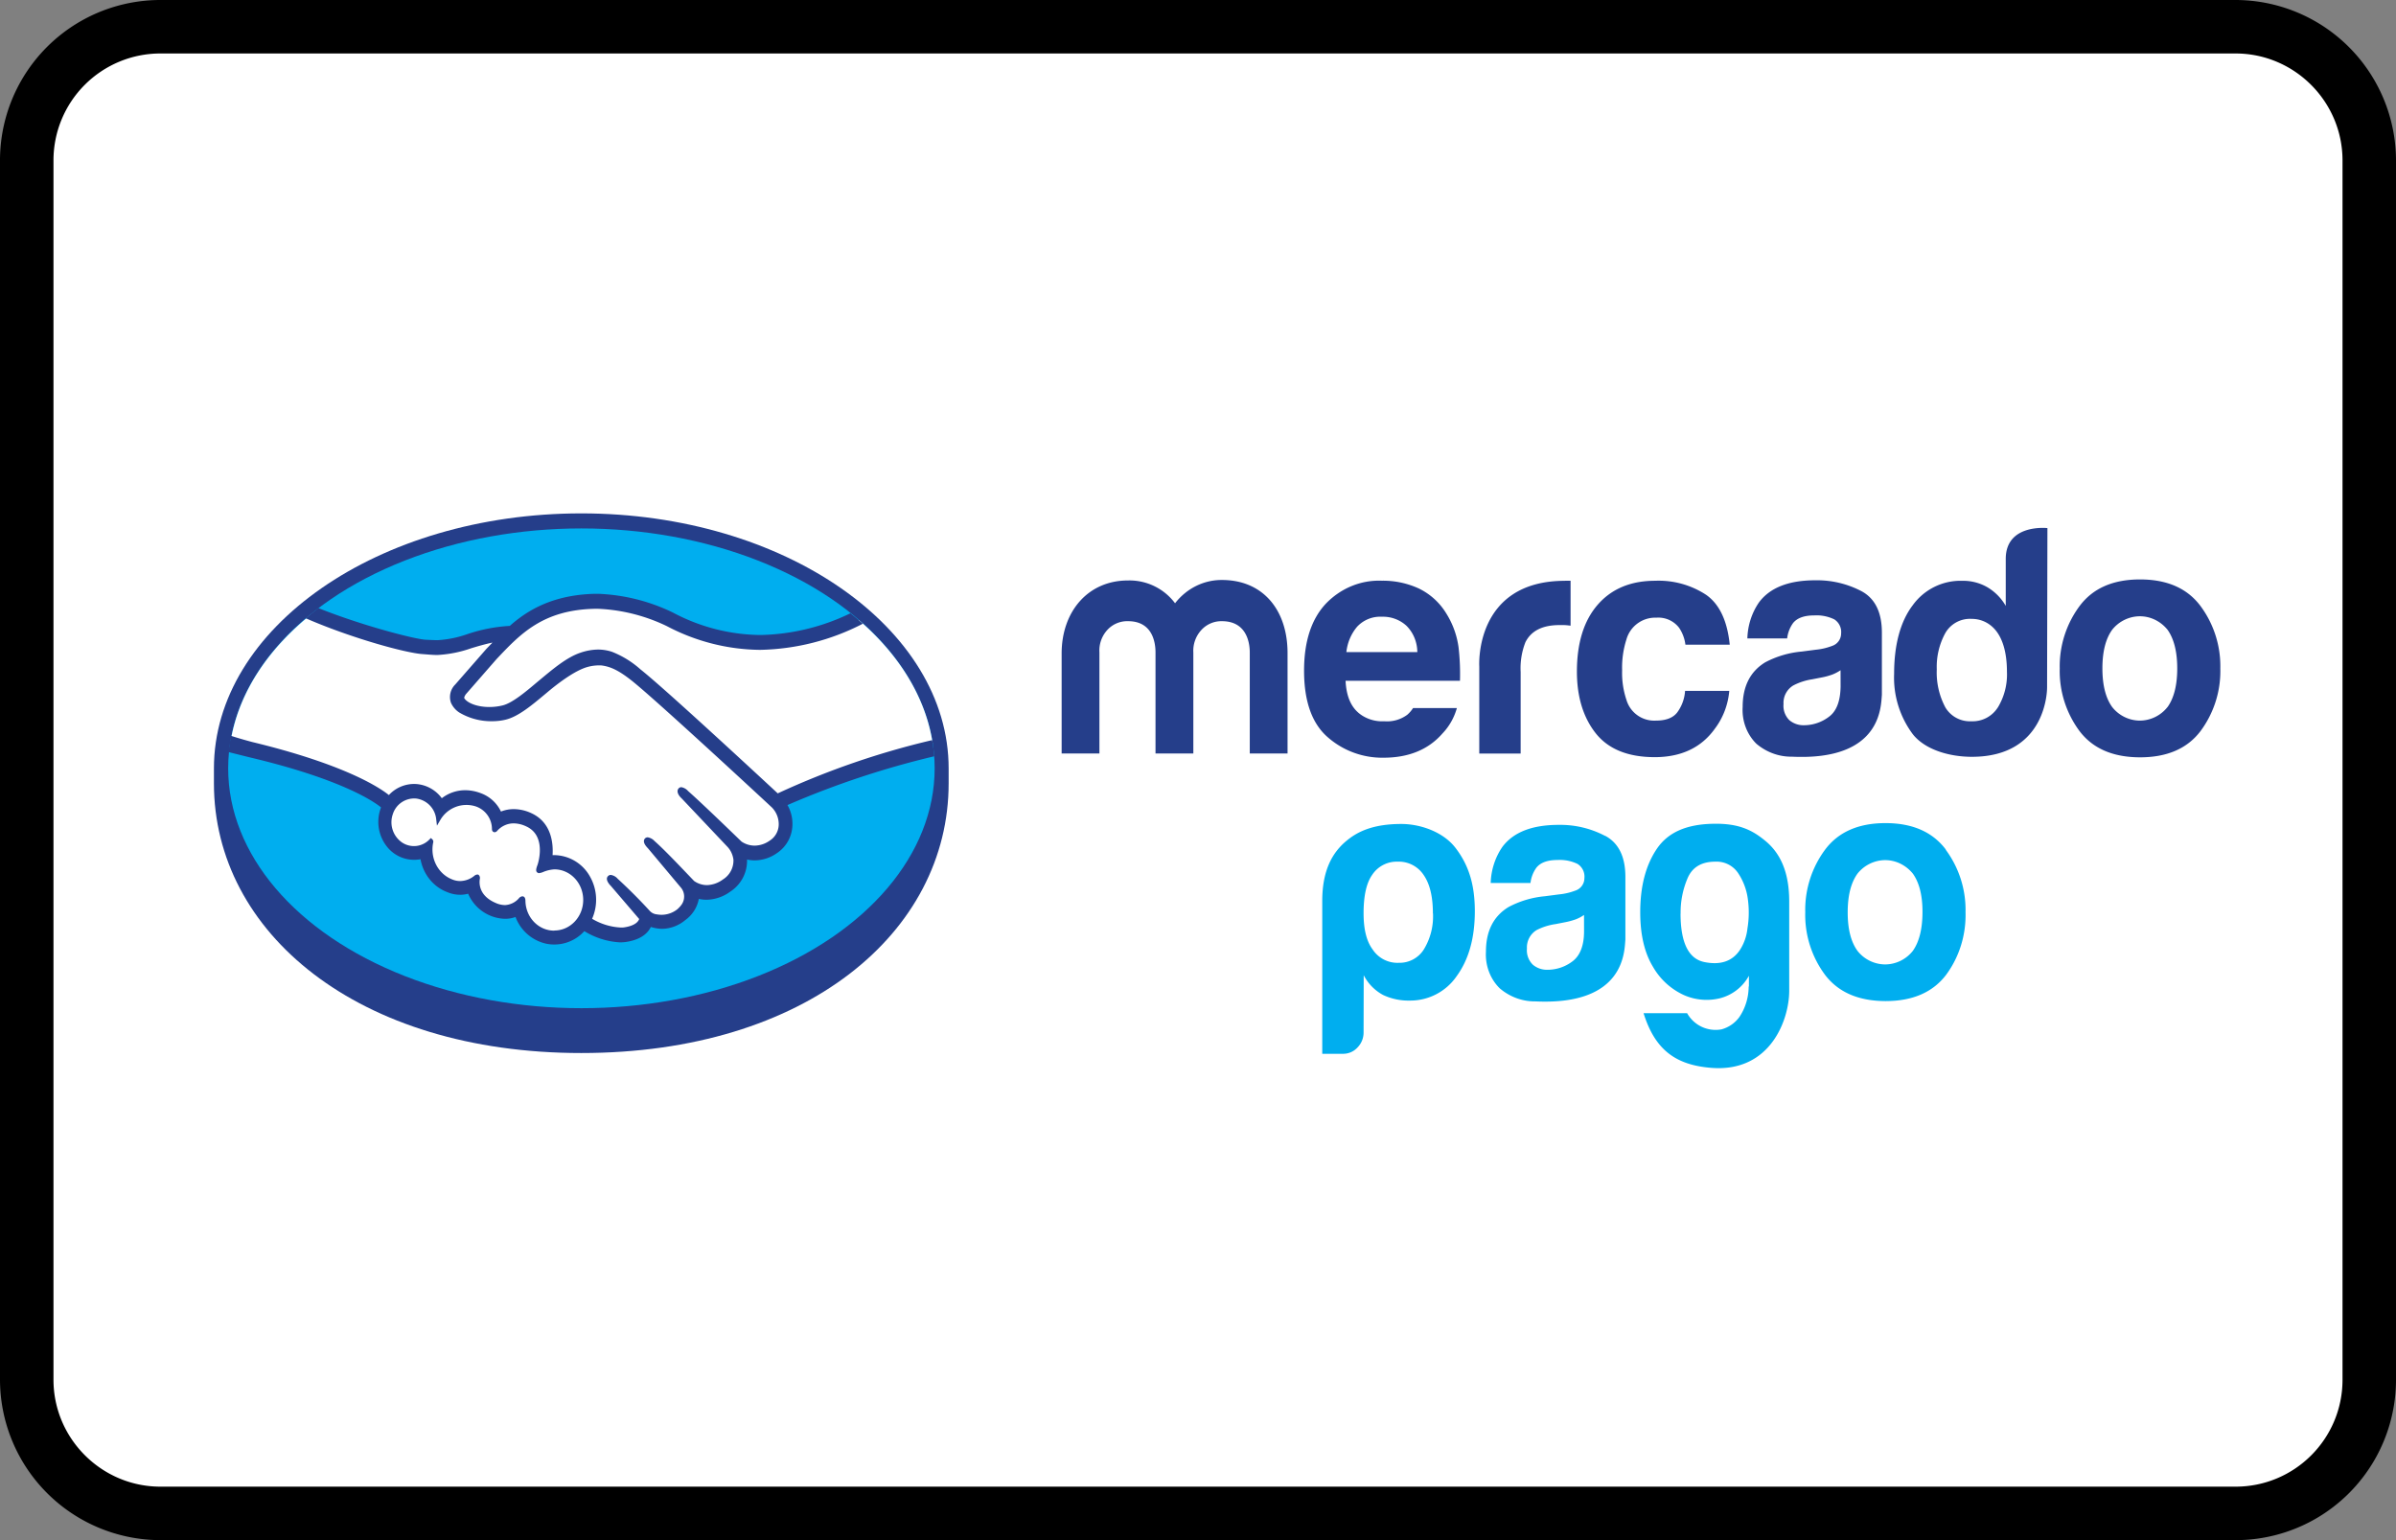 <?xml version="1.0" encoding="UTF-8"?><svg width="56" height="36" viewBox="0 0 56 36" xmlns="http://www.w3.org/2000/svg"><rect x="0" y="0" width="56" height="36" fill="#808080" stroke="none"/><g fill="none" fill-rule="evenodd"><path d="M0 3.75A3.749 3.749 0 013.75 0h48.5A3.756 3.756 0 0156 3.75v28.5A3.749 3.749 0 0152.25 36H3.75A3.756 3.756 0 010 32.25V3.75z" fill="#000" fill-rule="nonzero"/><path d="M1.25 3.75v28.5c0 1.375 1.123 2.5 2.5 2.5h48.5c1.382 0 2.5-1.118 2.5-2.5V3.75c0-1.375-1.123-2.5-2.5-2.5H3.75a2.499 2.499 0 00-2.5 2.5z" fill="#FFF"/><g transform="translate(5 12)" fill-rule="nonzero"><path d="M17.172 5.962C17.172 2.679 13.328 0 8.586 0 3.844 0 0 2.677 0 5.962v.349c0 3.485 3.36 6.303 8.585 6.303 5.258 0 8.587-2.822 8.587-6.303v-.35z" fill="#253E8A"/><ellipse fill="#00AEEF" cx="8.589" cy="5.959" rx="8.256" ry="5.607"/><path d="M5.847 4.19c0 .01-.087.1-.034.172.13.177.533.279.94.181.248-.057.553-.32.854-.573.326-.275.649-.55.974-.657.229-.089.479-.096.711-.02.237.094.456.23.649.402.565.45 2.836 2.556 3.228 2.92a18.788 18.788 0 013.63-1.242c-.166-1.08-.786-2.07-1.724-2.878-1.309.583-2.908.888-4.472.077-.007 0-.854-.428-1.69-.408-1.245.029-1.776.594-2.345 1.202l-.721.824z" fill="#FFF"/><path d="M13.076 6.84c-.026-.025-2.67-2.482-3.27-2.96-.347-.275-.54-.346-.742-.374a.955.955 0 00-.353.036c-.278.08-.643.338-.966.611-.323.274-.65.55-.942.62a1.449 1.449 0 01-1.04-.165.479.479 0 01-.174-.201.354.354 0 01.088-.366l.73-.838c.085-.09.17-.18.257-.263A4.5 4.5 0 006 3.1a2.75 2.75 0 01-.776.154 6.978 6.978 0 01-.791-.132 11.394 11.394 0 01-2.103-.807C1.291 3.134.597 4.152.397 5.288c.15.042.39.118.495.142 2.35.554 3.078 1.125 3.216 1.243a.755.755 0 01.626-.275.767.767 0 01.592.351.855.855 0 01.559-.208.99.99 0 01.335.063.79.79 0 01.459.446.744.744 0 01.326-.073.941.941 0 01.391.092c.433.197.495.648.462.988a.751.751 0 01.092 0 .92.92 0 01.8.48c.167.3.175.67.02.975.139.083.494.272.807.23.247-.033.345-.123.378-.175.034-.05.049-.076.025-.105l-.663-.78s-.109-.11-.073-.153c.036-.044.105.018.152.062.338.299.749.75.749.75s.034.061.186.09a.658.658 0 00.524-.131.817.817 0 00.115-.132h-.008a.392.392 0 00-.018-.463l-.773-.92s-.11-.108-.073-.152c.037-.043.105.02.153.062.247.218.591.586.923.931.064.05.356.242.742-.028a.572.572 0 00.274-.514.6.6 0 00-.16-.337L10.976 6.62s-.112-.1-.072-.152c.04-.051.105.019.152.062.336.3 1.248 1.182 1.248 1.182a.61.61 0 00.716-.016.513.513 0 00.235-.402.612.612 0 00-.178-.453z" fill="#FFF"/><path d="M7.953 8.273c-.163 0-.343.1-.371.086-.029-.014.01-.078.026-.12.016-.04.231-.728-.295-.967-.402-.184-.648.022-.732.116-.022.025-.032.022-.034-.01a.612.612 0 00-.409-.572.772.772 0 00-.896.339.591.591 0 00-.51-.529.573.573 0 00-.601.405.629.629 0 00.232.714.549.549 0 00.708-.074v.02c-.077.39.124.78.474.92a.539.539 0 00.555-.09c.046-.035.053-.02.047.026-.02.141 0 .444.405.616a.492.492 0 00.602-.119c.052-.05.065-.042.068.036.014.42.343.75.74.742.395-.01.711-.354.709-.774-.002-.42-.322-.761-.718-.765z" fill="#FFF"/><path d="M13.179 6.546c-.814-.755-2.697-2.495-3.208-2.898a2.214 2.214 0 00-.664-.411 1.041 1.041 0 00-.326-.054c-.141.002-.28.027-.415.074-.329.11-.658.394-.974.656l-.016.013c-.296.25-.601.508-.833.564a1.33 1.33 0 01-.308.036c-.258 0-.494-.08-.579-.198-.014-.02 0-.051.029-.097l.716-.82c.562-.596 1.09-1.158 2.312-1.181h.06c.556.023 1.102.16 1.608.403.679.36 1.427.55 2.186.557a5.44 5.44 0 002.4-.611 7.082 7.082 0 00-.291-.244 5.028 5.028 0 01-2.103.508 4.434 4.434 0 01-2.046-.525 4.386 4.386 0 00-1.746-.438h-.076c-1.025.025-1.608.413-1.99.75a3.736 3.736 0 00-.99.192 2.55 2.55 0 01-.7.142c-.09 0-.247-.01-.265-.01-.248-.007-1.513-.336-2.517-.74a6.25 6.25 0 00-.297.238c1.049.457 2.325.81 2.728.837.113.008.232.021.352.021a2.83 2.83 0 00.789-.158c.152-.046.319-.095.495-.132l-.14.145L5.64 4a.41.41 0 00-.1.427.532.532 0 00.192.226c.236.14.503.21.773.205.103 0 .207-.011.308-.035.305-.072.624-.344.965-.629.27-.228.654-.517.947-.602a1.022 1.022 0 01.331-.038c.195.026.383.096.718.363.597.477 3.242 2.933 3.268 2.958a.557.557 0 01.158.412.453.453 0 01-.214.365.617.617 0 01-.348.114.546.546 0 01-.306-.094c-.01-.008-.916-.89-1.25-1.182a.275.275 0 00-.157-.09.085.085 0 00-.069.035c-.052.068.006.164.075.226l1.065 1.126c.08.082.13.189.146.305a.52.52 0 01-.247.466.657.657 0 01-.371.131.523.523 0 01-.302-.097l-.152-.159c-.277-.29-.564-.59-.773-.775a.277.277 0 00-.158-.086c-.026 0-.05.01-.067.03-.024.028-.041.079.018.163a.548.548 0 00.054.063l.771.92c.093.11.1.274.018.393l-.028.037a.82.82 0 01-.071.073.595.595 0 01-.481.122.255.255 0 01-.153-.068l-.01-.01a12.28 12.28 0 00-.753-.754.261.261 0 00-.162-.09.09.09 0 00-.069.033c-.064.074.032.186.073.226l.66.771a.165.165 0 01-.025.047c-.024.035-.104.12-.343.151a.621.621 0 01-.088 0 1.442 1.442 0 01-.644-.203 1.099 1.099 0 00-.059-1.003.97.97 0 00-.83-.485h-.035c.017-.263-.018-.76-.495-.98a.984.984 0 00-.41-.095.792.792 0 00-.301.057.842.842 0 00-.481-.433 1.022 1.022 0 00-.353-.066.893.893 0 00-.549.187.814.814 0 00-.603-.332.802.802 0 00-.634.258c-.205-.166-1.018-.714-3.195-1.24a10.517 10.517 0 01-.494-.144 3.94 3.94 0 00-.056.38l.48.12c2.226.526 2.958 1.07 3.082 1.173a.93.93 0 00.122.896.81.81 0 00.8.315c.066.357.305.65.628.77.095.04.195.06.297.061a.72.72 0 00.189-.025.965.965 0 00.845.586.696.696 0 00.262-.042.996.996 0 00.72.625.945.945 0 00.888-.294c.254.156.54.246.832.262.042 0 .083-.002.124-.007.336-.045.495-.186.564-.293a.44.44 0 00.035-.06.903.903 0 00.266.044.866.866 0 00.538-.204.79.79 0 00.316-.49v-.006a.84.84 0 00.18.02.96.96 0 00.552-.187.858.858 0 00.396-.753c.06.013.12.02.182.02a.916.916 0 00.517-.17.81.81 0 00.36-.621.879.879 0 00-.114-.502 20.488 20.488 0 013.43-1.14 3.948 3.948 0 00-.048-.378c-1.238.29-2.447.707-3.61 1.245zM7.953 9.753c-.36.002-.658-.3-.672-.682 0-.033 0-.12-.073-.12a.122.122 0 00-.081.047.461.461 0 01-.324.158.55.55 0 01-.218-.05c-.383-.164-.388-.443-.371-.556a.108.108 0 00-.014-.086l-.023-.022h-.024a.12.12 0 00-.066.029.54.54 0 01-.326.123.479.479 0 01-.195-.039c-.33-.13-.52-.501-.44-.867a.076.076 0 00-.023-.07l-.032-.03-.033.033a.501.501 0 01-.648.067.575.575 0 01-.21-.654.524.524 0 01.55-.368.54.54 0 01.465.484l.018.15.077-.132a.707.707 0 01.837-.316.559.559 0 01.371.525c0 .072.055.076.063.076a.084.084 0 00.061-.034c.1-.111.24-.174.386-.173.1.002.198.026.29.07.494.224.269.89.267.896-.043.11-.045.16 0 .187l.02.01h.014a.333.333 0 00.095-.026.801.801 0 01.264-.062c.371 0 .673.32.673.715 0 .394-.302.714-.673.714l-.005.003zM46.429 2.163c-.31-.413-.78-.619-1.412-.619-.63 0-1.1.206-1.41.619a2.36 2.36 0 00-.466 1.461 2.35 2.35 0 00.465 1.468c.31.406.78.609 1.411.61.631 0 1.102-.203 1.412-.61a2.35 2.35 0 00.465-1.468 2.36 2.36 0 00-.465-1.461zm-.769 2.363a.83.83 0 01-.647.318.83.83 0 01-.647-.318c-.152-.211-.228-.513-.228-.903s.076-.691.228-.902a.834.834 0 01.647-.316c.249 0 .485.115.648.316.15.212.226.513.226.903s-.076.692-.227.904v-.002zM38.508 1.819a2.237 2.237 0 00-1.079-.255c-.622 0-1.061.172-1.317.516-.169.245-.264.54-.272.843h.93a.764.764 0 01.137-.358c.096-.12.26-.18.495-.18a.95.95 0 01.469.092.35.35 0 01.16.33.305.305 0 01-.208.29 1.447 1.447 0 01-.385.09l-.329.043c-.296.026-.585.111-.851.251-.352.215-.528.563-.528 1.044-.02.323.097.638.32.859.236.2.53.307.831.303 2.103.1 2.078-1.182 2.103-1.444V2.78c-.002-.471-.161-.791-.476-.961zm-.489 2.232c-.006.342-.098.578-.276.706a.966.966 0 01-.58.195.51.51 0 01-.34-.117.47.47 0 01-.138-.378.474.474 0 01.227-.434c.139-.073.287-.121.44-.144l.22-.043c.089-.016.175-.04.26-.071a.948.948 0 00.186-.099l.001.385zM33.715 2.438a.61.61 0 01.53.237.908.908 0 01.147.394h1.036c-.057-.558-.24-.946-.55-1.164a2.02 2.02 0 00-1.191-.33c-.572 0-1.02.187-1.344.559-.324.372-.486.892-.487 1.561 0 .592.147 1.073.44 1.445.294.37.752.557 1.376.558.623 0 1.094-.223 1.411-.669.19-.252.306-.558.334-.88h-1.033a.953.953 0 01-.182.502c-.1.131-.267.193-.505.193a.677.677 0 01-.684-.487 1.967 1.967 0 01-.1-.688 2.15 2.15 0 01.1-.721.699.699 0 01.702-.51zM31.578 1.576c-2.13 0-2.004 2.002-2.004 2.002v2.036h.967V3.706a1.663 1.663 0 01.112-.695c.132-.263.392-.396.778-.4h.115c.047 0 .1.006.162.014v-1.05h-.13zM28.027 4.55a.732.732 0 01-.133.155.79.79 0 01-.54.154.874.874 0 01-.515-.132c-.247-.157-.37-.424-.39-.814h2.674a5.454 5.454 0 00-.032-.773 1.99 1.99 0 00-.292-.807 1.528 1.528 0 00-.635-.576 1.997 1.997 0 00-.866-.183c-.489-.02-.964.175-1.313.54-.337.363-.506.883-.506 1.563 0 .721.187 1.242.56 1.561a1.93 1.93 0 001.295.473c.592 0 1.053-.19 1.382-.569.157-.164.272-.368.335-.592h-1.024zm-1.299-1.91a.738.738 0 01.573-.224.811.811 0 01.57.21c.161.16.253.382.255.616h-1.658c.024-.225.115-.436.26-.603zM25.093 5.612h-.883V3.25c0-.216-.067-.73-.65-.73a.632.632 0 00-.485.21.715.715 0 00-.184.52v2.363h-.884V3.25c0-.216-.06-.73-.642-.73a.628.628 0 00-.487.208.712.712 0 00-.182.522v2.363h-.883V3.275c0-.974.609-1.707 1.553-1.707a1.33 1.33 0 011.098.533c.27-.348.672-.547 1.097-.544.963 0 1.532.707 1.532 1.707v2.348zM42.853.344s-.974-.11-.974.72v1.099a1.196 1.196 0 00-.42-.431 1.13 1.13 0 00-.594-.156 1.378 1.378 0 00-1.162.574c-.29.382-.433.932-.433 1.596a2.21 2.21 0 00.439 1.419c.293.367.866.525 1.378.525 1.78 0 1.758-1.62 1.758-1.62l.008-3.726zm-1.16 4.193a.695.695 0 01-.617.322.666.666 0 01-.609-.325 1.734 1.734 0 01-.2-.89 1.64 1.64 0 01.196-.84.664.664 0 01.619-.338.71.71 0 01.485.187c.226.204.34.573.34 1.05a1.49 1.49 0 01-.213.834z" fill="#253E8A"/><path d="M26.87 12.127a.497.497 0 01-.142.357.453.453 0 01-.341.148h-.483V9.061c0-.694.22-1.128.583-1.421.24-.195.596-.38 1.264-.38.451 0 .98.187 1.265.556.32.415.454.878.454 1.484 0 .625-.142 1.13-.425 1.518a1.313 1.313 0 01-1.092.57 1.395 1.395 0 01-.625-.13 1.092 1.092 0 01-.455-.463l-.003 1.332zm1.62-2.778c0-.386-.07-.684-.213-.892a.696.696 0 00-.611-.316.686.686 0 00-.598.313c-.132.189-.198.487-.198.893 0 .378.07.656.213.848a.693.693 0 00.612.31.669.669 0 00.583-.312 1.48 1.48 0 00.214-.849l-.001.005zM35.876 11.06v-.252a1.075 1.075 0 01-.677.526 1.31 1.31 0 01-.843-.075 1.598 1.598 0 01-.72-.657c-.2-.327-.3-.754-.3-1.279 0-.613.132-1.11.396-1.494.266-.382.692-.556 1.278-.573.586-.017.913.122 1.237.388.36.29.571.734.571 1.427v2.09c0 .668-.436 1.906-1.814 1.8-.854-.065-1.327-.436-1.59-1.278h1.018a.762.762 0 00.802.378.761.761 0 00.42-.29c.14-.208.216-.458.216-.714m-1.592-1.708c0 .684.186 1.064.559 1.139.373.075.647-.017.824-.276.1-.152.162-.328.181-.512.038-.229.04-.462.008-.692a1.422 1.422 0 00-.229-.604.605.605 0 00-.53-.263c-.317 0-.53.125-.642.372a2.036 2.036 0 00-.169.848M32.51 7.536a2.246 2.246 0 00-1.08-.255c-.622 0-1.061.172-1.317.516-.169.246-.263.54-.272.843h.93a.76.76 0 01.138-.358c.095-.12.26-.18.494-.18a.95.95 0 01.468.092.35.35 0 01.16.332.305.305 0 01-.208.29 1.452 1.452 0 01-.385.09l-.329.043a2.246 2.246 0 00-.85.252c-.353.215-.529.563-.529 1.044-.019.324.1.64.325.859.236.2.53.307.831.303 2.103.1 2.078-1.182 2.103-1.444V8.497c0-.47-.157-.791-.471-.96h-.009zm-.487 2.232c0 .343-.099.578-.276.707a.966.966 0 01-.581.193.51.51 0 01-.338-.117.468.468 0 01-.14-.378.474.474 0 01.228-.434c.14-.071.29-.118.443-.139l.219-.043c.087-.016.173-.04.257-.07a.934.934 0 00.187-.1l.001.381zM40.48 7.86c-.31-.413-.78-.62-1.412-.62-.631 0-1.102.207-1.411.62a2.36 2.36 0 00-.464 1.463 2.349 2.349 0 00.465 1.467c.31.405.78.608 1.411.61.631 0 1.102-.203 1.413-.61.31-.417.472-.936.457-1.467a2.362 2.362 0 00-.463-1.461m-.768 2.363a.83.83 0 01-.648.318.83.83 0 01-.647-.318c-.153-.211-.229-.513-.228-.903 0-.39.077-.69.228-.9a.834.834 0 01.647-.317c.249 0 .485.116.648.316.15.21.226.51.225.9-.001.391-.076.693-.225.904" fill="#00AEEF"/></g></g></svg>